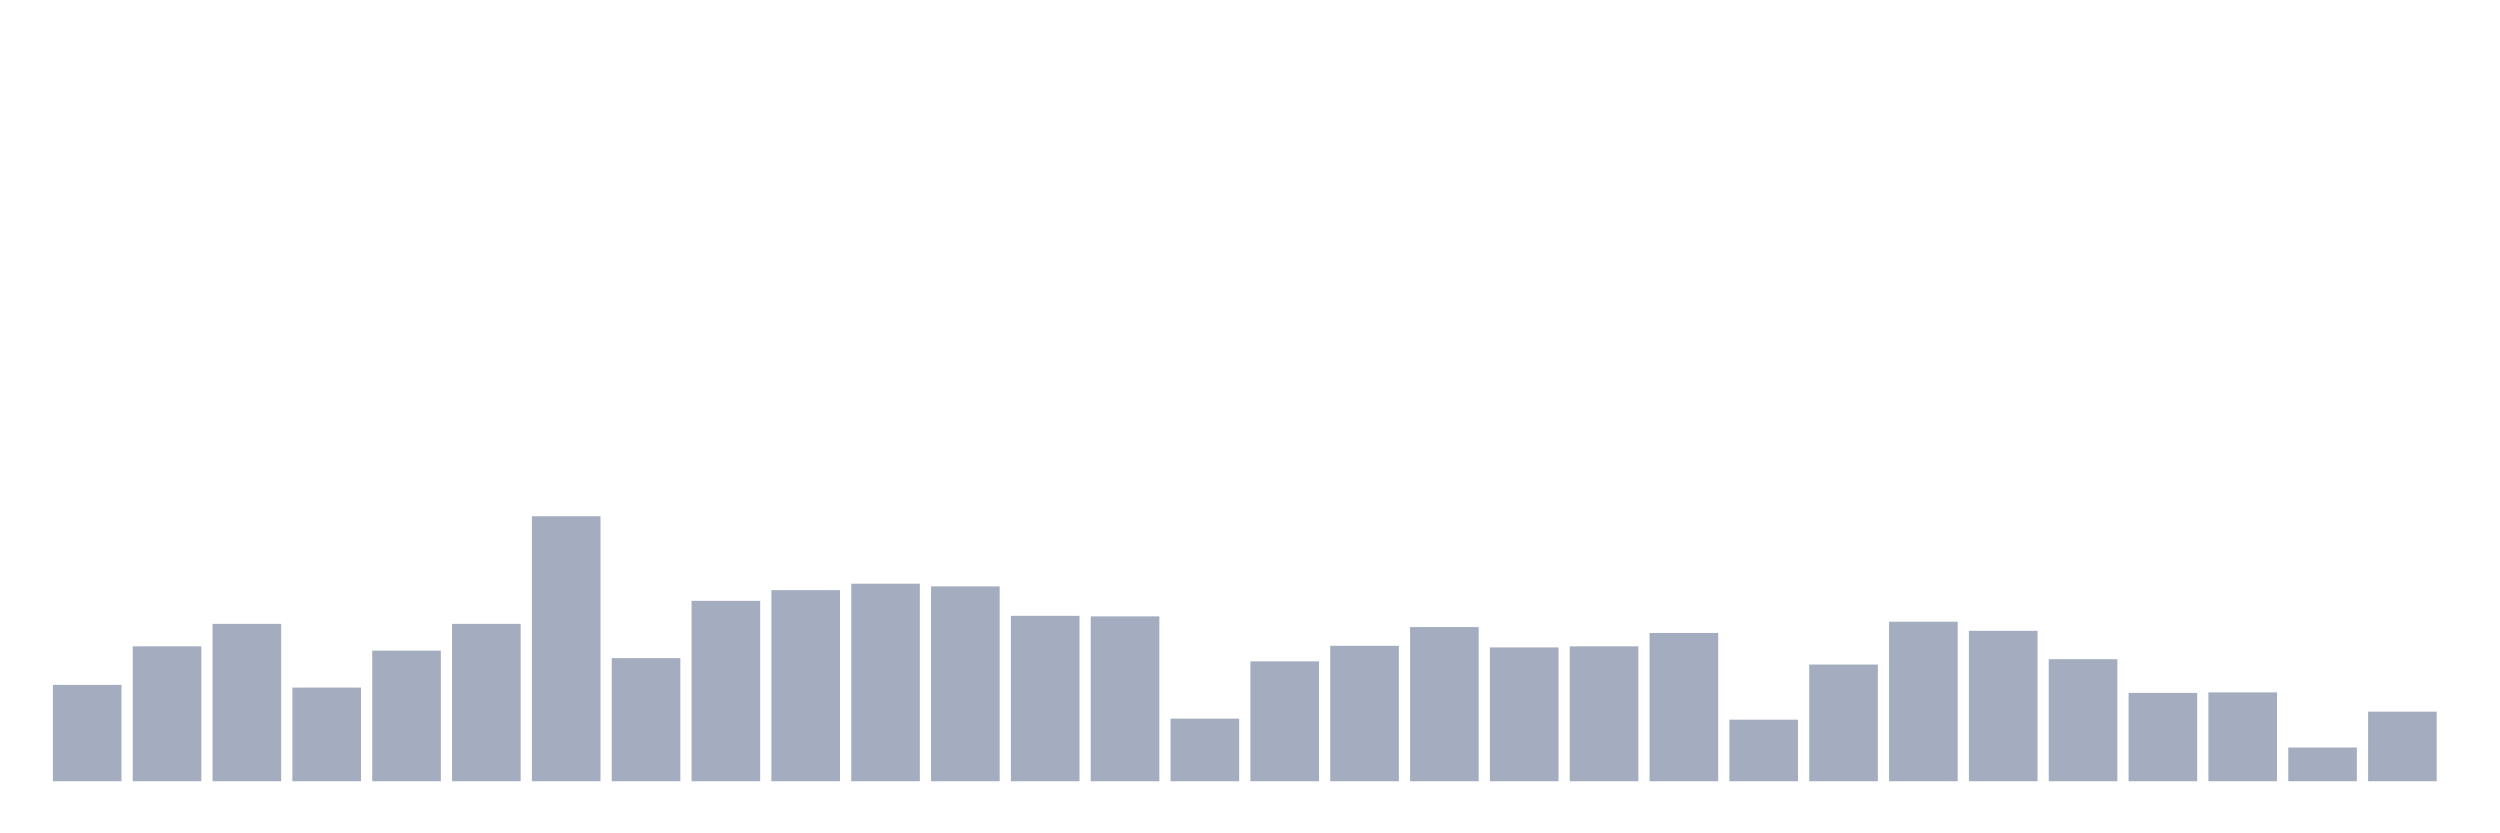 <svg xmlns="http://www.w3.org/2000/svg" viewBox="0 0 480 160"><g transform="translate(10,10)"><rect class="bar" x="0.153" width="13.175" y="121.498" height="18.502" fill="rgb(164,173,192)"></rect><rect class="bar" x="15.482" width="13.175" y="114.097" height="25.903" fill="rgb(164,173,192)"></rect><rect class="bar" x="30.81" width="13.175" y="109.78" height="30.22" fill="rgb(164,173,192)"></rect><rect class="bar" x="46.138" width="13.175" y="122.012" height="17.988" fill="rgb(164,173,192)"></rect><rect class="bar" x="61.466" width="13.175" y="114.919" height="25.081" fill="rgb(164,173,192)"></rect><rect class="bar" x="76.794" width="13.175" y="109.78" height="30.22" fill="rgb(164,173,192)"></rect><rect class="bar" x="92.123" width="13.175" y="89.119" height="50.881" fill="rgb(164,173,192)"></rect><rect class="bar" x="107.451" width="13.175" y="116.358" height="23.642" fill="rgb(164,173,192)"></rect><rect class="bar" x="122.779" width="13.175" y="105.36" height="34.64" fill="rgb(164,173,192)"></rect><rect class="bar" x="138.107" width="13.175" y="103.304" height="36.696" fill="rgb(164,173,192)"></rect><rect class="bar" x="153.436" width="13.175" y="102.07" height="37.93" fill="rgb(164,173,192)"></rect><rect class="bar" x="168.764" width="13.175" y="102.584" height="37.416" fill="rgb(164,173,192)"></rect><rect class="bar" x="184.092" width="13.175" y="108.238" height="31.762" fill="rgb(164,173,192)"></rect><rect class="bar" x="199.42" width="13.175" y="108.341" height="31.659" fill="rgb(164,173,192)"></rect><rect class="bar" x="214.748" width="13.175" y="127.974" height="12.026" fill="rgb(164,173,192)"></rect><rect class="bar" x="230.077" width="13.175" y="116.975" height="23.025" fill="rgb(164,173,192)"></rect><rect class="bar" x="245.405" width="13.175" y="113.994" height="26.006" fill="rgb(164,173,192)"></rect><rect class="bar" x="260.733" width="13.175" y="110.396" height="29.604" fill="rgb(164,173,192)"></rect><rect class="bar" x="276.061" width="13.175" y="114.302" height="25.698" fill="rgb(164,173,192)"></rect><rect class="bar" x="291.39" width="13.175" y="114.097" height="25.903" fill="rgb(164,173,192)"></rect><rect class="bar" x="306.718" width="13.175" y="111.527" height="28.473" fill="rgb(164,173,192)"></rect><rect class="bar" x="322.046" width="13.175" y="128.179" height="11.821" fill="rgb(164,173,192)"></rect><rect class="bar" x="337.374" width="13.175" y="117.592" height="22.408" fill="rgb(164,173,192)"></rect><rect class="bar" x="352.702" width="13.175" y="109.369" height="30.631" fill="rgb(164,173,192)"></rect><rect class="bar" x="368.031" width="13.175" y="111.116" height="28.884" fill="rgb(164,173,192)"></rect><rect class="bar" x="383.359" width="13.175" y="116.564" height="23.436" fill="rgb(164,173,192)"></rect><rect class="bar" x="398.687" width="13.175" y="123.04" height="16.96" fill="rgb(164,173,192)"></rect><rect class="bar" x="414.015" width="13.175" y="122.937" height="17.063" fill="rgb(164,173,192)"></rect><rect class="bar" x="429.344" width="13.175" y="133.524" height="6.476" fill="rgb(164,173,192)"></rect><rect class="bar" x="444.672" width="13.175" y="126.637" height="13.363" fill="rgb(164,173,192)"></rect></g></svg>